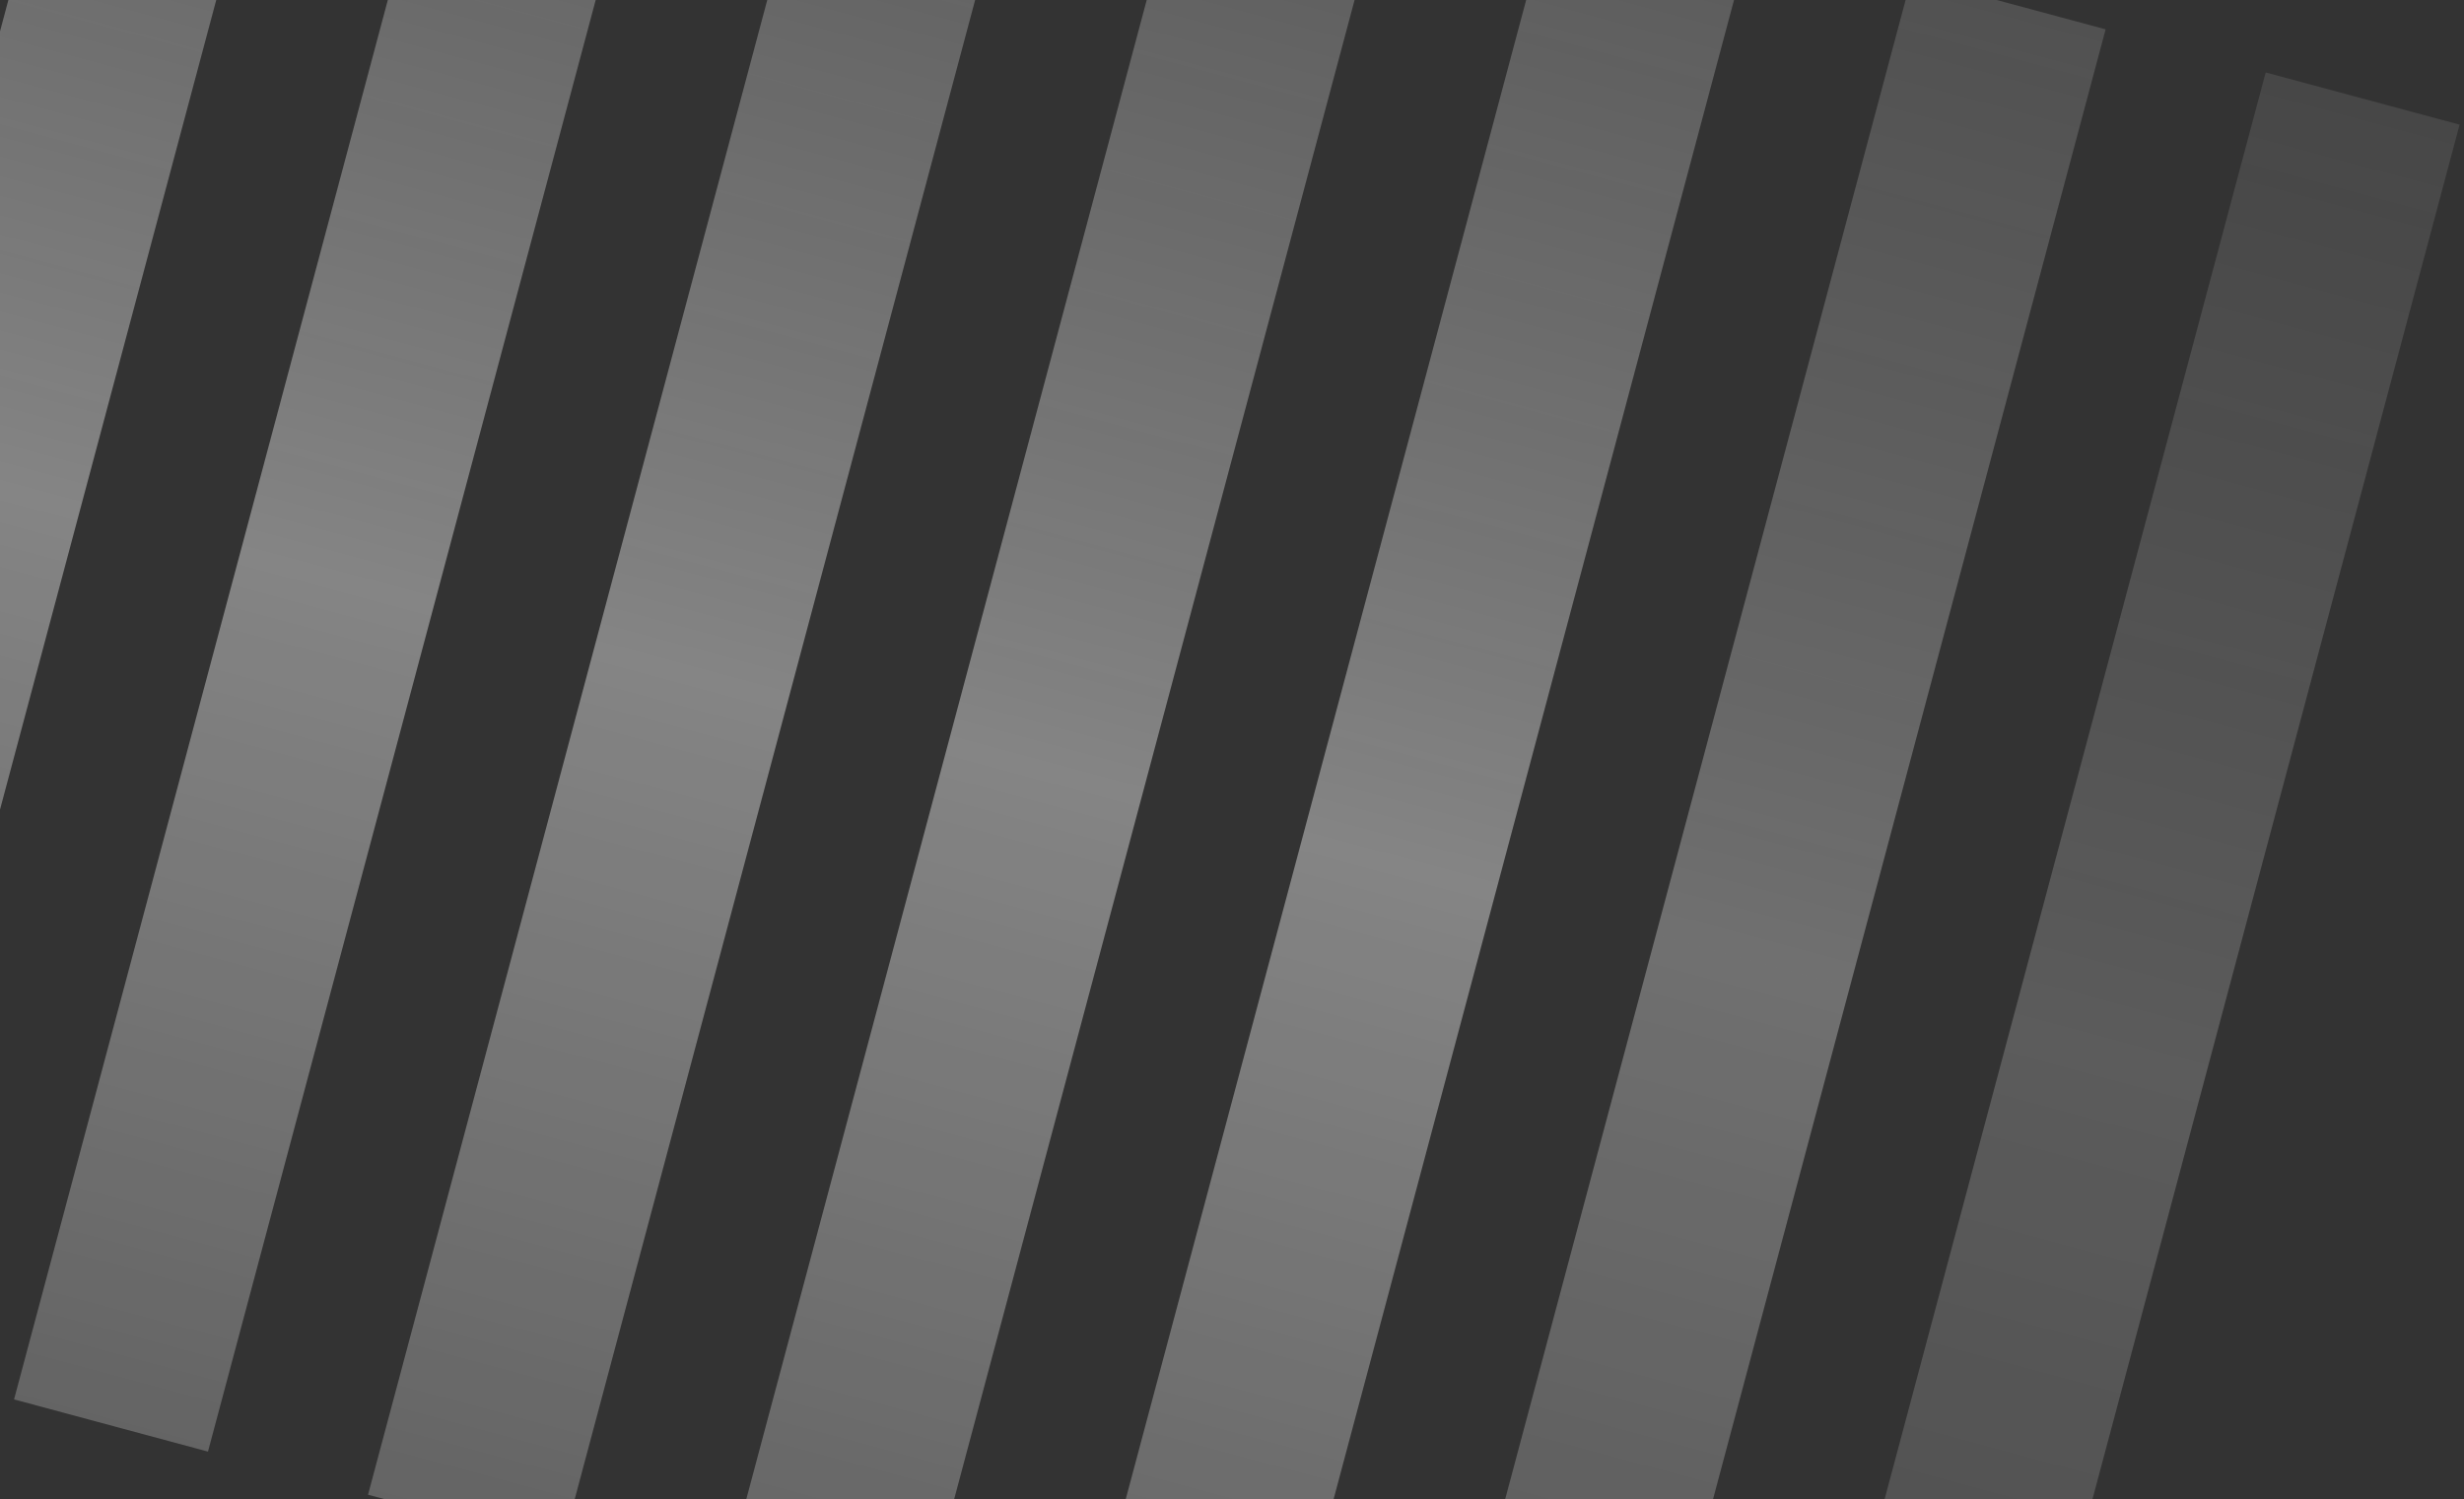 <svg width="281" height="171" viewBox="0 0 281 171" fill="none" xmlns="http://www.w3.org/2000/svg">
<rect x="0" y="0" width="281" height="171" fill="#333333" stroke="none"/>
<rect opacity="0.4" width="22.894" height="212.93" transform="matrix(0.966 0.26 -0.258 0.966 177.646 -13.477)" fill="url(#paint0_linear_2_3)"/>
<rect opacity="0.3" width="22.894" height="212.93" transform="matrix(0.966 0.26 -0.258 0.966 218.015 -2.607)" fill="url(#paint1_linear_2_3)"/>
<rect opacity="0.2" width="22.894" height="212.93" transform="matrix(0.966 0.26 -0.258 0.966 258.384 8.264)" fill="url(#paint2_linear_2_3)"/>
<rect opacity="0.4" width="22.894" height="212.93" transform="matrix(0.966 0.26 -0.258 0.966 137.277 -24.348)" fill="url(#paint3_linear_2_3)"/>
<rect opacity="0.4" width="22.894" height="212.93" transform="matrix(0.966 0.26 -0.258 0.966 96.907 -35.218)" fill="url(#paint4_linear_2_3)"/>
<rect opacity="0.4" width="22.894" height="212.93" transform="matrix(0.966 0.26 -0.258 0.966 56.538 -46.088)" fill="url(#paint5_linear_2_3)"/>
<rect opacity="0.4" width="22.894" height="212.93" transform="matrix(0.966 0.26 -0.258 0.966 16.169 -56.959)" fill="url(#paint6_linear_2_3)"/>
<defs>
<linearGradient id="paint0_linear_2_3" x1="11.447" y1="0" x2="11.447" y2="212.93" gradientUnits="userSpaceOnUse">
<stop stop-color="#D9D9D9" stop-opacity="0.6"/>
<stop offset="0.531" stop-color="white"/>
<stop offset="1" stop-color="white" stop-opacity="0.6"/>
</linearGradient>
<linearGradient id="paint1_linear_2_3" x1="11.447" y1="0" x2="11.447" y2="212.93" gradientUnits="userSpaceOnUse">
<stop stop-color="#D9D9D9" stop-opacity="0.6"/>
<stop offset="0.531" stop-color="white"/>
<stop offset="1" stop-color="white" stop-opacity="0.6"/>
</linearGradient>
<linearGradient id="paint2_linear_2_3" x1="11.447" y1="0" x2="11.447" y2="212.93" gradientUnits="userSpaceOnUse">
<stop stop-color="#D9D9D9" stop-opacity="0.6"/>
<stop offset="0.531" stop-color="white"/>
<stop offset="1" stop-color="white" stop-opacity="0.6"/>
</linearGradient>
<linearGradient id="paint3_linear_2_3" x1="11.447" y1="0" x2="11.447" y2="212.93" gradientUnits="userSpaceOnUse">
<stop stop-color="#D9D9D9" stop-opacity="0.6"/>
<stop offset="0.531" stop-color="white"/>
<stop offset="1" stop-color="white" stop-opacity="0.6"/>
</linearGradient>
<linearGradient id="paint4_linear_2_3" x1="11.447" y1="0" x2="11.447" y2="212.93" gradientUnits="userSpaceOnUse">
<stop stop-color="#D9D9D9" stop-opacity="0.6"/>
<stop offset="0.531" stop-color="white"/>
<stop offset="1" stop-color="white" stop-opacity="0.6"/>
</linearGradient>
<linearGradient id="paint5_linear_2_3" x1="11.447" y1="0" x2="11.447" y2="212.93" gradientUnits="userSpaceOnUse">
<stop stop-color="#D9D9D9" stop-opacity="0.6"/>
<stop offset="0.531" stop-color="white"/>
<stop offset="1" stop-color="white" stop-opacity="0.6"/>
</linearGradient>
<linearGradient id="paint6_linear_2_3" x1="11.447" y1="0" x2="11.447" y2="212.93" gradientUnits="userSpaceOnUse">
<stop stop-color="#D9D9D9" stop-opacity="0.6"/>
<stop offset="0.531" stop-color="white"/>
<stop offset="1" stop-color="white" stop-opacity="0.6"/>
</linearGradient>
</defs>
</svg>
